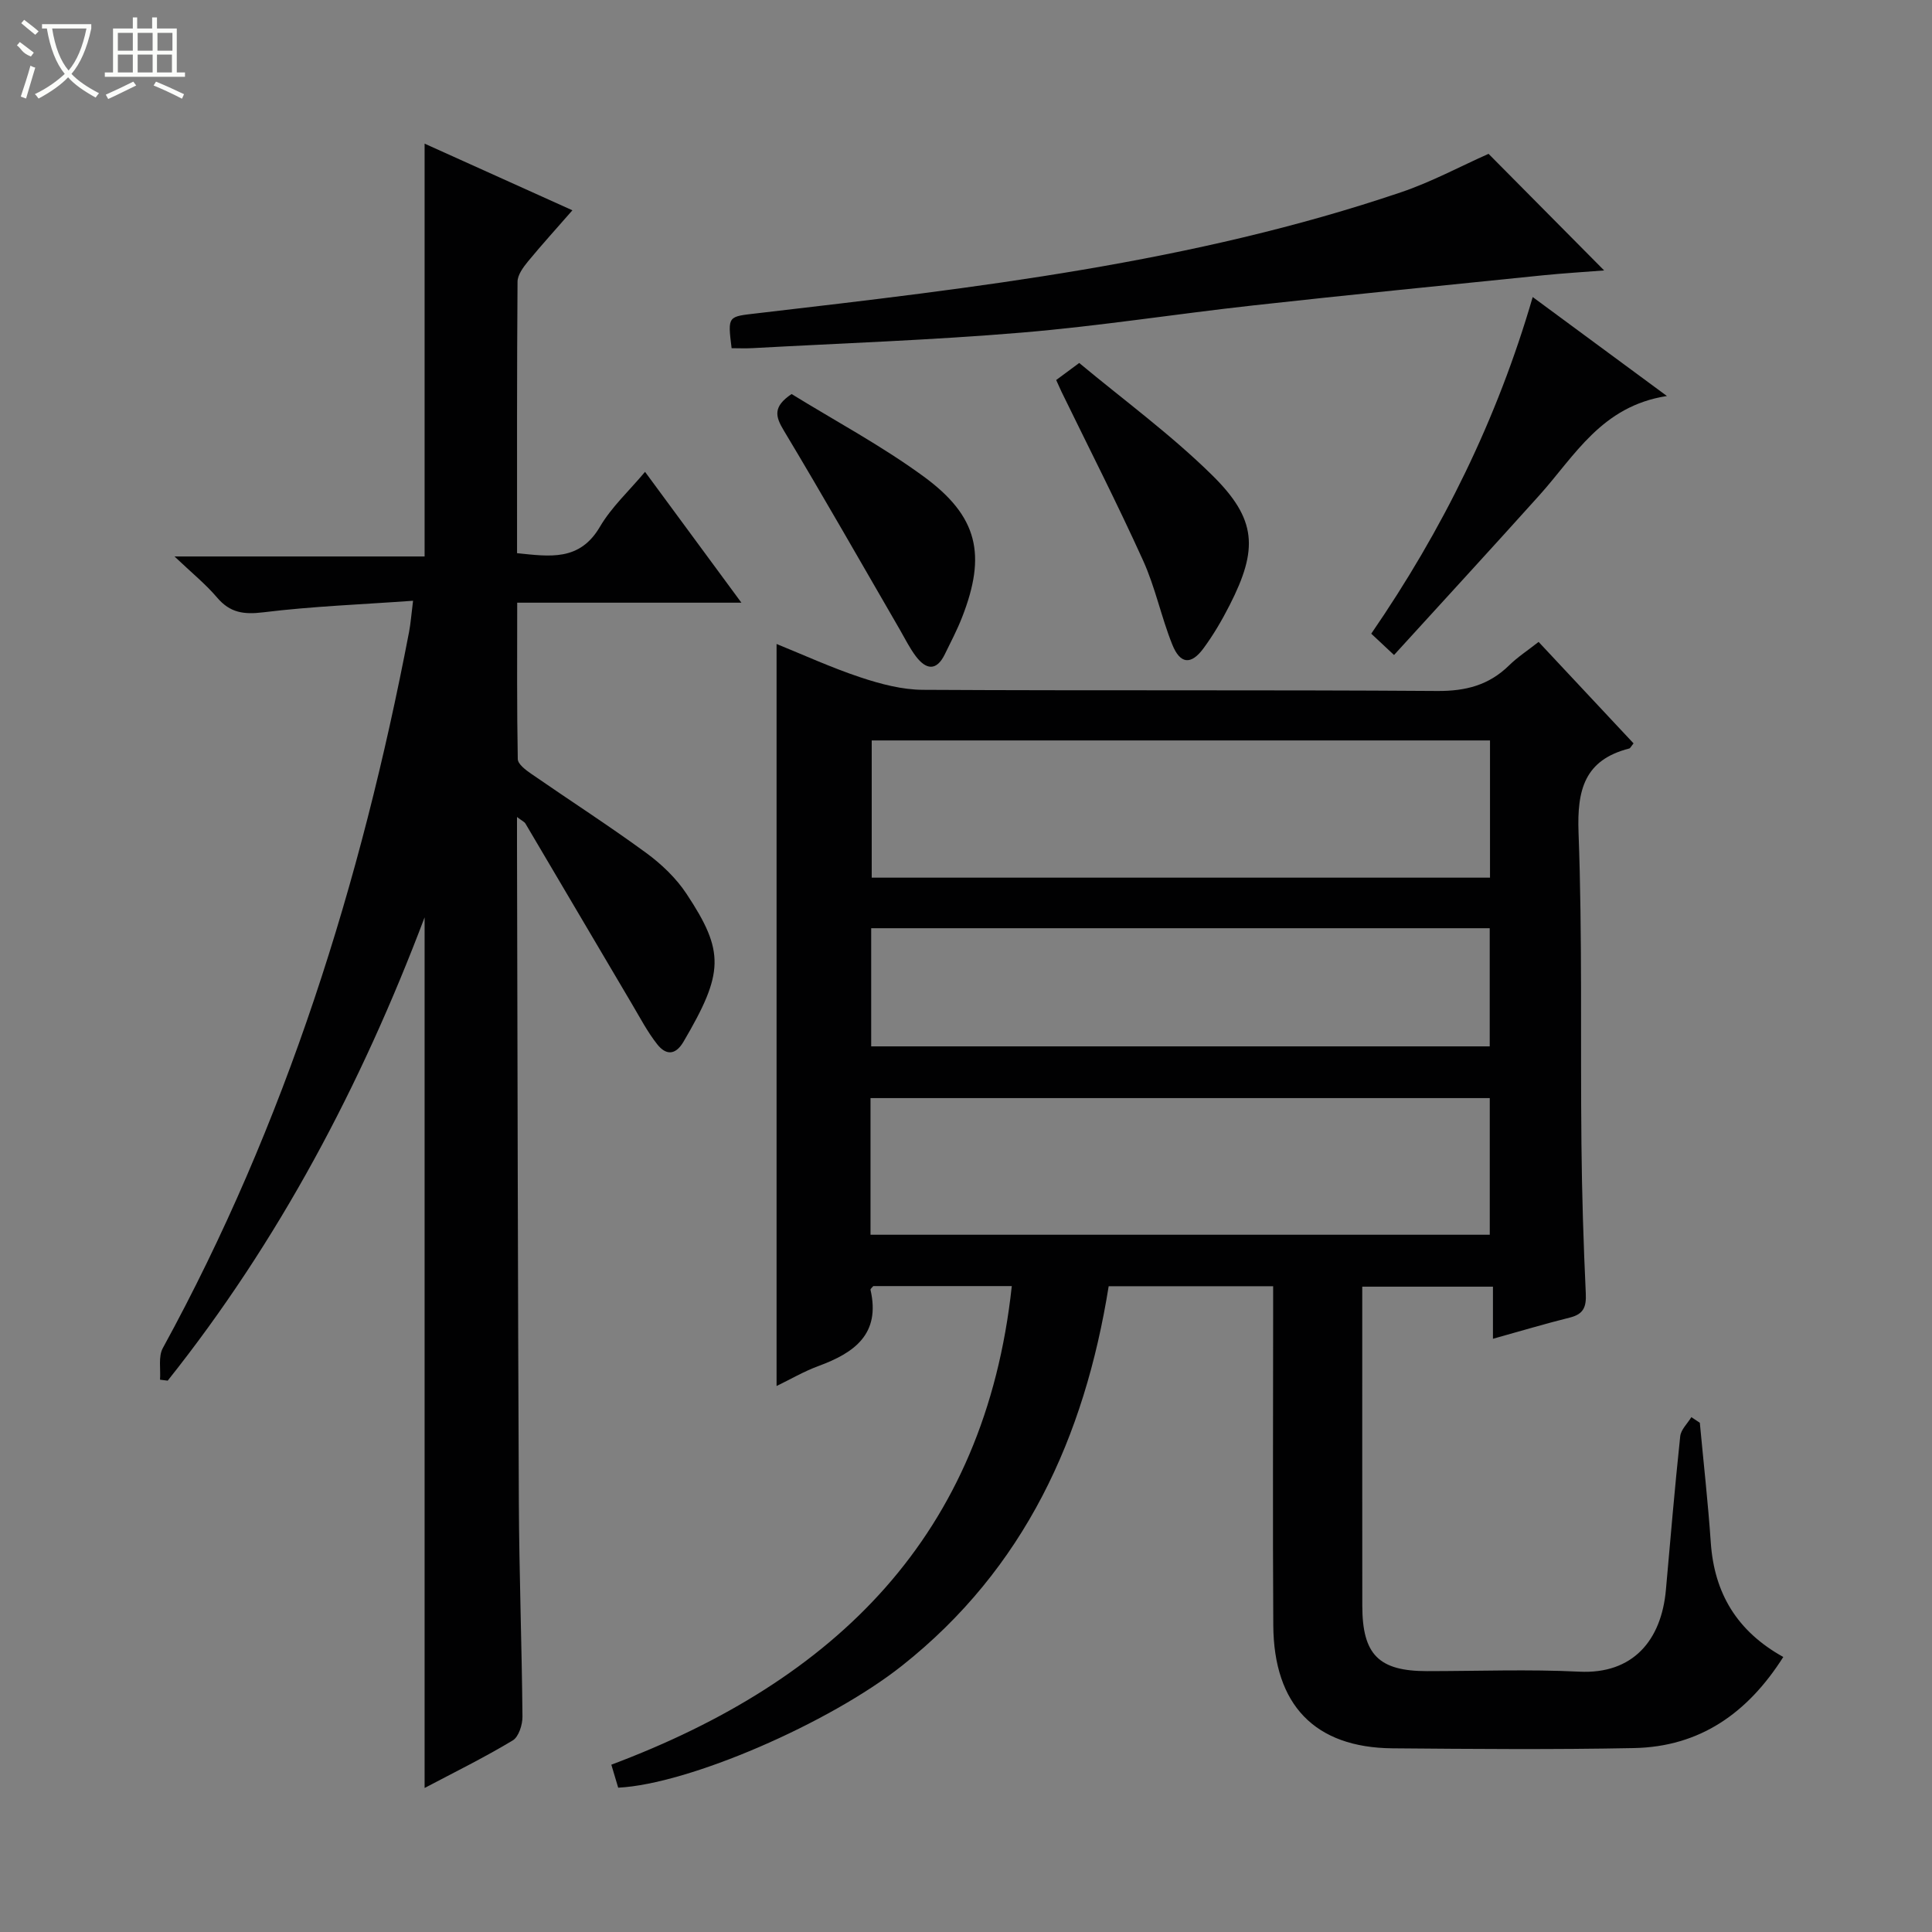 <svg enable-background="new 0 0 400 400" viewBox="0 0 400 400" xmlns="http://www.w3.org/2000/svg"><rect x="0" y="0" width="400" height="400" fill="#808080" stroke="none"/><g fill="#010102"><path d="m351.93 294.57c.77 8.27 1.7 16.52 2.27 24.8.72 10.45 5.38 18.34 15.01 23.69-7.36 11.61-17.25 18.59-30.93 18.86-16.66.33-33.33.19-49.99.05-16.04-.14-24.57-8.95-24.67-25.49-.13-21.33-.03-42.66-.03-63.99 0-1.97 0-3.94 0-6.19-11.57 0-22.63 0-34.05 0-5 31.25-17.41 58.46-42.78 78.56-15.09 11.95-44.19 24.54-58.77 25.26-.42-1.42-.87-2.93-1.42-4.76 46.41-17.41 77.35-47.44 82.91-99.09-9.81 0-19.25 0-28.68 0-.21.28-.62.58-.57.78 2.11 9.17-3.36 13.04-10.77 15.77-3.07 1.13-5.94 2.82-8.68 4.14 0-51.3 0-102.33 0-153.63 5.49 2.22 11.33 4.9 17.38 6.91 4.15 1.38 8.61 2.56 12.94 2.58 35.49.2 70.99-.01 106.48.24 5.88.04 10.68-1.2 14.85-5.29 1.77-1.74 3.89-3.11 6.12-4.87 6.61 7.06 13.15 14.06 19.66 21.01-.51.62-.67 1-.9 1.06-9.26 2.37-10.82 8.56-10.49 17.42.8 21.47.38 42.98.6 64.47.1 10.31.42 20.62.9 30.92.13 2.77-.43 4.29-3.27 5-5.14 1.28-10.21 2.8-15.95 4.4 0-3.66 0-7.03 0-10.79-9.14 0-17.71 0-27.06 0v4.58c0 20.5-.01 40.99.01 61.49.01 10.12 3.41 13.53 13.41 13.53 10.5 0 21.02-.41 31.49.11 11.11.56 17.03-6.46 17.96-16.96.94-10.6 1.84-21.2 2.96-31.77.15-1.39 1.51-2.65 2.31-3.97.6.4 1.18.78 1.75 1.17zm-43.44-112.86c0-9.85 0-19.09 0-28.41-42.89 0-85.44 0-128.01 0v28.41zm-128.26 73.93h128.21c0-9.66 0-19.03 0-28.29-42.94 0-85.5 0-128.21 0zm.14-63.46v24.46h128.06c0-8.33 0-16.37 0-24.46-42.84 0-85.27 0-128.06 0z"/><path d="m87.91 370.18c0-60.22 0-119.91 0-180.25-13.16 34.79-30.19 67.04-53.19 95.92-.53-.07-1.06-.13-1.59-.2.16-2.2-.38-4.78.58-6.54 25.46-46.52 41.05-96.42 50.98-148.26.34-1.77.46-3.57.83-6.47-10.53.76-20.81 1.14-30.98 2.39-4.07.5-6.91.11-9.6-3.06-2.35-2.77-5.23-5.09-8.81-8.5h51.78c0-28.72 0-56.89 0-85.47 9.77 4.41 19.85 8.96 30.6 13.8-3.21 3.68-6.29 7.06-9.19 10.58-.99 1.21-2.16 2.79-2.17 4.2-.14 18.63-.1 37.27-.1 56.21 6.79.69 12.95 1.71 17.16-5.47 2.39-4.08 6.04-7.43 9.34-11.37 6.6 8.96 12.99 17.63 19.95 27.09-15.83 0-30.84 0-46.42 0 0 11.18-.08 21.78.12 32.38.02 1.04 1.63 2.25 2.76 3.03 7.93 5.49 16.05 10.71 23.83 16.4 3.17 2.32 6.2 5.22 8.35 8.47 7.92 11.98 7.76 16.33-.63 30.62-1.74 2.96-3.73 2.7-5.44.53-2.03-2.57-3.57-5.54-5.25-8.37-7.36-12.44-14.68-24.9-22.04-37.34-.21-.35-.69-.55-1.74-1.35v5.86c.11 45.32.17 90.64.38 135.96.07 14.81.62 29.62.75 44.43.02 1.69-.78 4.2-2.02 4.94-5.92 3.56-12.15 6.63-18.24 9.84z"/><path d="m151.47 72.09c-.84-6.82-.8-6.51 5.4-7.24 45.01-5.25 90.05-10.41 133.27-25.07 6.25-2.12 12.13-5.3 18.05-7.93 7.74 7.81 15.84 15.98 23.93 24.14-3.9.31-8.3.57-12.68 1.01-19.99 2.04-39.98 4.02-59.95 6.23-16 1.77-31.93 4.29-47.96 5.63-18.55 1.56-37.17 2.2-55.76 3.22-1.45.08-2.91.01-4.3.01z"/><path d="m345.12 81.99c-13.53 2.08-19.06 12.37-26.41 20.55-9.86 10.97-19.85 21.83-30.09 33.07-1.93-1.81-3.2-3-4.72-4.41 14.76-21.47 26.06-44.36 33.43-69.7 9.13 6.73 17.78 13.1 27.79 20.49z"/><path d="m218.67 78.68c1.28-.94 2.45-1.81 4.77-3.53 9.13 7.61 18.94 14.78 27.51 23.22 9.29 9.14 9.56 15.3 3.63 26.93-1.58 3.1-3.35 6.14-5.41 8.93-2.58 3.49-4.83 3.29-6.47-.8-2.28-5.69-3.51-11.82-6.03-17.37-5.34-11.79-11.23-23.32-16.9-34.96-.35-.74-.68-1.49-1.1-2.42z"/><path d="m163.89 81.58c8.91 5.5 18.59 10.67 27.35 17.08 11.27 8.25 13.01 16.2 7.95 29.14-1.02 2.62-2.34 5.13-3.58 7.67-1.74 3.56-3.91 3.16-5.99.41-1.29-1.71-2.25-3.67-3.33-5.54-7.98-13.76-15.83-27.58-24.02-41.22-1.76-2.92-2.27-4.92 1.62-7.54z"/></g><path d="m6.4 11.7c-2-.8-1.9-1.6-2.9-2.3l.6-.7c.9.7 1.9 1.4 2.9 2.2zm-2.1 8.3c.7-2.1 1.4-4.2 2-6.4.2.1.6.3 1 .4-.7 2.3-1.3 4.4-1.9 6.4zm3-12.8c-1.1-.9-2.1-1.7-2.9-2.4l.6-.7c1 .8 2 1.5 3 2.4zm1.4-1.3v-.9h10.2v.9c-.9 4.2-2.3 7.3-4.1 9.4 1.3 1.4 3.2 2.7 5.7 4-.2.2-.4.5-.7.9-2.5-1.4-4.4-2.7-5.7-4.2-1.4 1.5-3.5 3-6.1 4.4 0 0 0 0-.1-.1-.3-.4-.5-.7-.7-.8 2.7-1.3 4.7-2.8 6.2-4.2-1.8-2.2-3-5.3-3.7-9.4zm9.2 0h-7.1c.6 3.8 1.7 6.7 3.4 8.7 1.7-2 2.9-4.8 3.7-8.7z" fill="#fbfcfa"/><path d="m31.6 3.6h.9v2.3h4.1v9.1h1.7v.9h-16.6v-.9h1.7v-9.1h4.1v-2.3h.9v2.3h3.1v-2.3zm-4 13.3.6.8c-1.9.9-3.8 1.9-5.8 2.8-.2-.3-.3-.6-.5-.9 2-.9 3.9-1.8 5.7-2.7zm-3.2-10.1v3.7h3.1v-3.7zm0 4.5v3.7h3.1v-3.7zm4.1-4.5v3.7h3.1v-3.7zm0 4.5v3.7h3.1v-3.7zm9.1 9.1c-2.1-1.1-4.1-2-5.8-2.7l.5-.8c2.2.9 4.1 1.8 5.8 2.6l-.4.9zm-1.9-13.6h-3.1v3.7h3.1zm-3.2 4.5v3.7h3.1v-3.7z" fill="#fbfcfa"/></svg>
